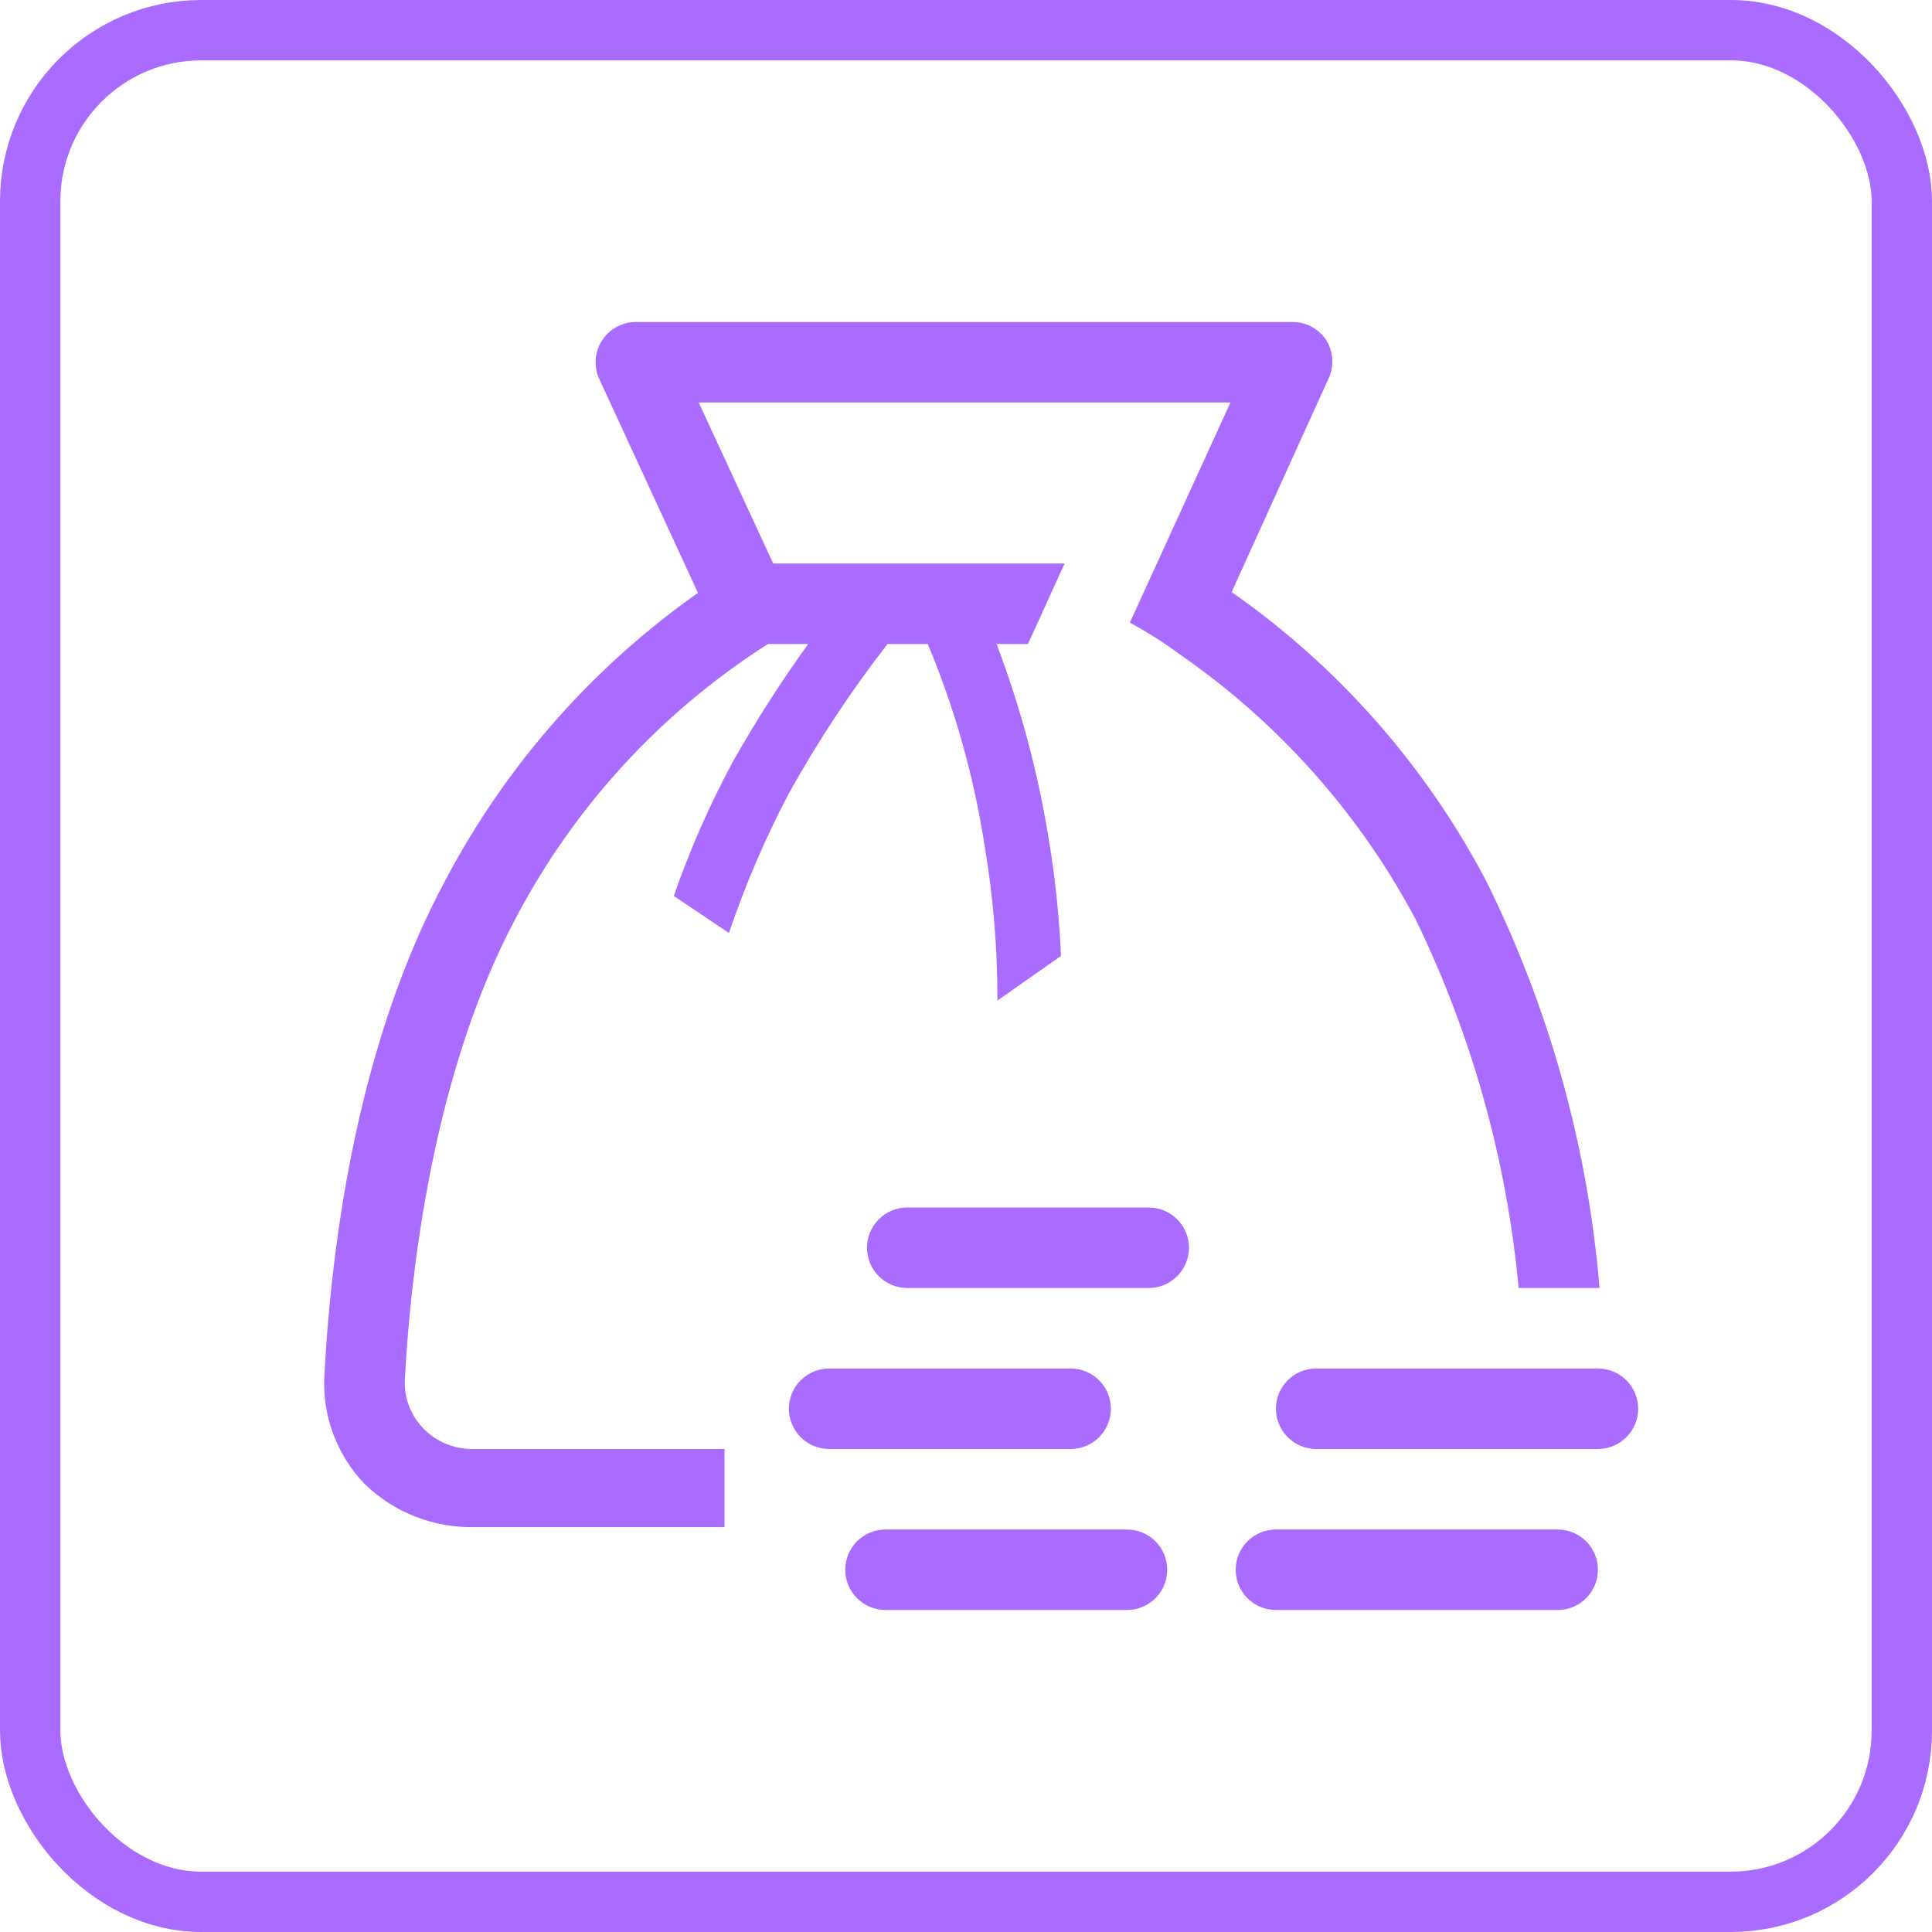 <svg width="96" height="96" viewBox="0 0 96 96" fill="none" xmlns="http://www.w3.org/2000/svg">
<rect x="1.5" y="1.5" width="93" height="93" rx="8.5" stroke="#AA6CFF" stroke-width="3"/>
<path d="M55.2 70C55.2 69.47 54.989 68.961 54.614 68.586C54.239 68.211 53.73 68 53.2 68H41.2C40.669 68 40.161 68.211 39.786 68.586C39.411 68.961 39.2 69.47 39.2 70C39.2 70.53 39.411 71.039 39.786 71.414C40.161 71.789 40.669 72 41.2 72H53.2C53.73 72 54.239 71.789 54.614 71.414C54.989 71.039 55.2 70.53 55.2 70Z" fill="#AA6CFF"/>
<path d="M57.08 60H45.08C44.55 60 44.041 60.211 43.666 60.586C43.291 60.961 43.08 61.47 43.08 62C43.08 62.53 43.291 63.039 43.666 63.414C44.041 63.789 44.55 64 45.08 64H57.08C57.61 64 58.119 63.789 58.494 63.414C58.869 63.039 59.08 62.53 59.08 62C59.08 61.47 58.869 60.961 58.494 60.586C58.119 60.211 57.61 60 57.08 60Z" fill="#AA6CFF"/>
<path d="M56 76H44C43.47 76 42.961 76.211 42.586 76.586C42.211 76.961 42 77.47 42 78C42 78.53 42.211 79.039 42.586 79.414C42.961 79.789 43.47 80 44 80H56C56.53 80 57.039 79.789 57.414 79.414C57.789 79.039 58 78.53 58 78C58 77.47 57.789 76.961 57.414 76.586C57.039 76.211 56.53 76 56 76Z" fill="#AA6CFF"/>
<path d="M77.4 76H63.4C62.87 76 62.361 76.211 61.986 76.586C61.611 76.961 61.4 77.47 61.4 78C61.4 78.53 61.611 79.039 61.986 79.414C62.361 79.789 62.87 80 63.4 80H77.4C77.93 80 78.439 79.789 78.814 79.414C79.189 79.039 79.4 78.53 79.4 78C79.4 77.47 79.189 76.961 78.814 76.586C78.439 76.211 77.93 76 77.4 76Z" fill="#AA6CFF"/>
<path d="M79.4 68H65.4C64.87 68 64.361 68.211 63.986 68.586C63.611 68.961 63.4 69.47 63.4 70C63.4 70.53 63.611 71.039 63.986 71.414C64.361 71.789 64.87 72 65.4 72H79.4C79.93 72 80.439 71.789 80.814 71.414C81.189 71.039 81.4 70.53 81.4 70C81.4 69.47 81.189 68.961 80.814 68.586C80.439 68.211 79.93 68 79.4 68Z" fill="#AA6CFF"/>
<path d="M79.48 64C78.894 56.958 76.98 50.09 73.84 43.76C70.832 38.039 66.498 33.122 61.2 29.42L66 18.84C66.155 18.524 66.223 18.172 66.199 17.821C66.174 17.47 66.057 17.132 65.86 16.84C65.678 16.584 65.438 16.375 65.16 16.229C64.882 16.083 64.574 16.005 64.26 16H31.6C31.264 15.999 30.933 16.083 30.638 16.244C30.342 16.405 30.093 16.638 29.911 16.921C29.73 17.204 29.623 17.528 29.6 17.864C29.577 18.199 29.639 18.535 29.78 18.84L34.68 29.46C29.421 33.166 25.116 38.067 22.12 43.76C17.82 51.76 16.48 61.54 16.12 68.32C16.061 69.313 16.208 70.307 16.552 71.239C16.897 72.172 17.43 73.024 18.12 73.74C18.845 74.444 19.703 74.996 20.644 75.363C21.585 75.731 22.59 75.906 23.6 75.88H36V72H23.44C22.987 71.999 22.54 71.906 22.124 71.727C21.708 71.548 21.332 71.287 21.02 70.96C20.707 70.635 20.465 70.249 20.31 69.825C20.155 69.401 20.09 68.95 20.12 68.5C20.4 63.28 21.5 53.34 25.64 45.6C28.558 40.054 32.874 35.366 38.16 32H40.16C38.805 33.875 37.556 35.825 36.42 37.84C35.263 39.984 34.28 42.218 33.48 44.52L36.22 46.36C37.029 43.972 38.026 41.651 39.2 39.42C40.642 36.825 42.28 34.345 44.1 32H46.1C47.442 35.207 48.389 38.565 48.92 42C49.354 44.55 49.569 47.133 49.56 49.72L52.72 47.5C52.632 45.489 52.418 43.485 52.08 41.5C51.543 38.256 50.686 35.074 49.52 32H51.08L52.9 28H38.42L34.72 20H61.14L56.14 30.94C56.997 31.399 57.819 31.921 58.6 32.5C63.5 35.881 67.519 40.387 70.32 45.64C73.125 51.4 74.867 57.62 75.46 64H79.48Z" fill="#AA6CFF"/>
</svg>
